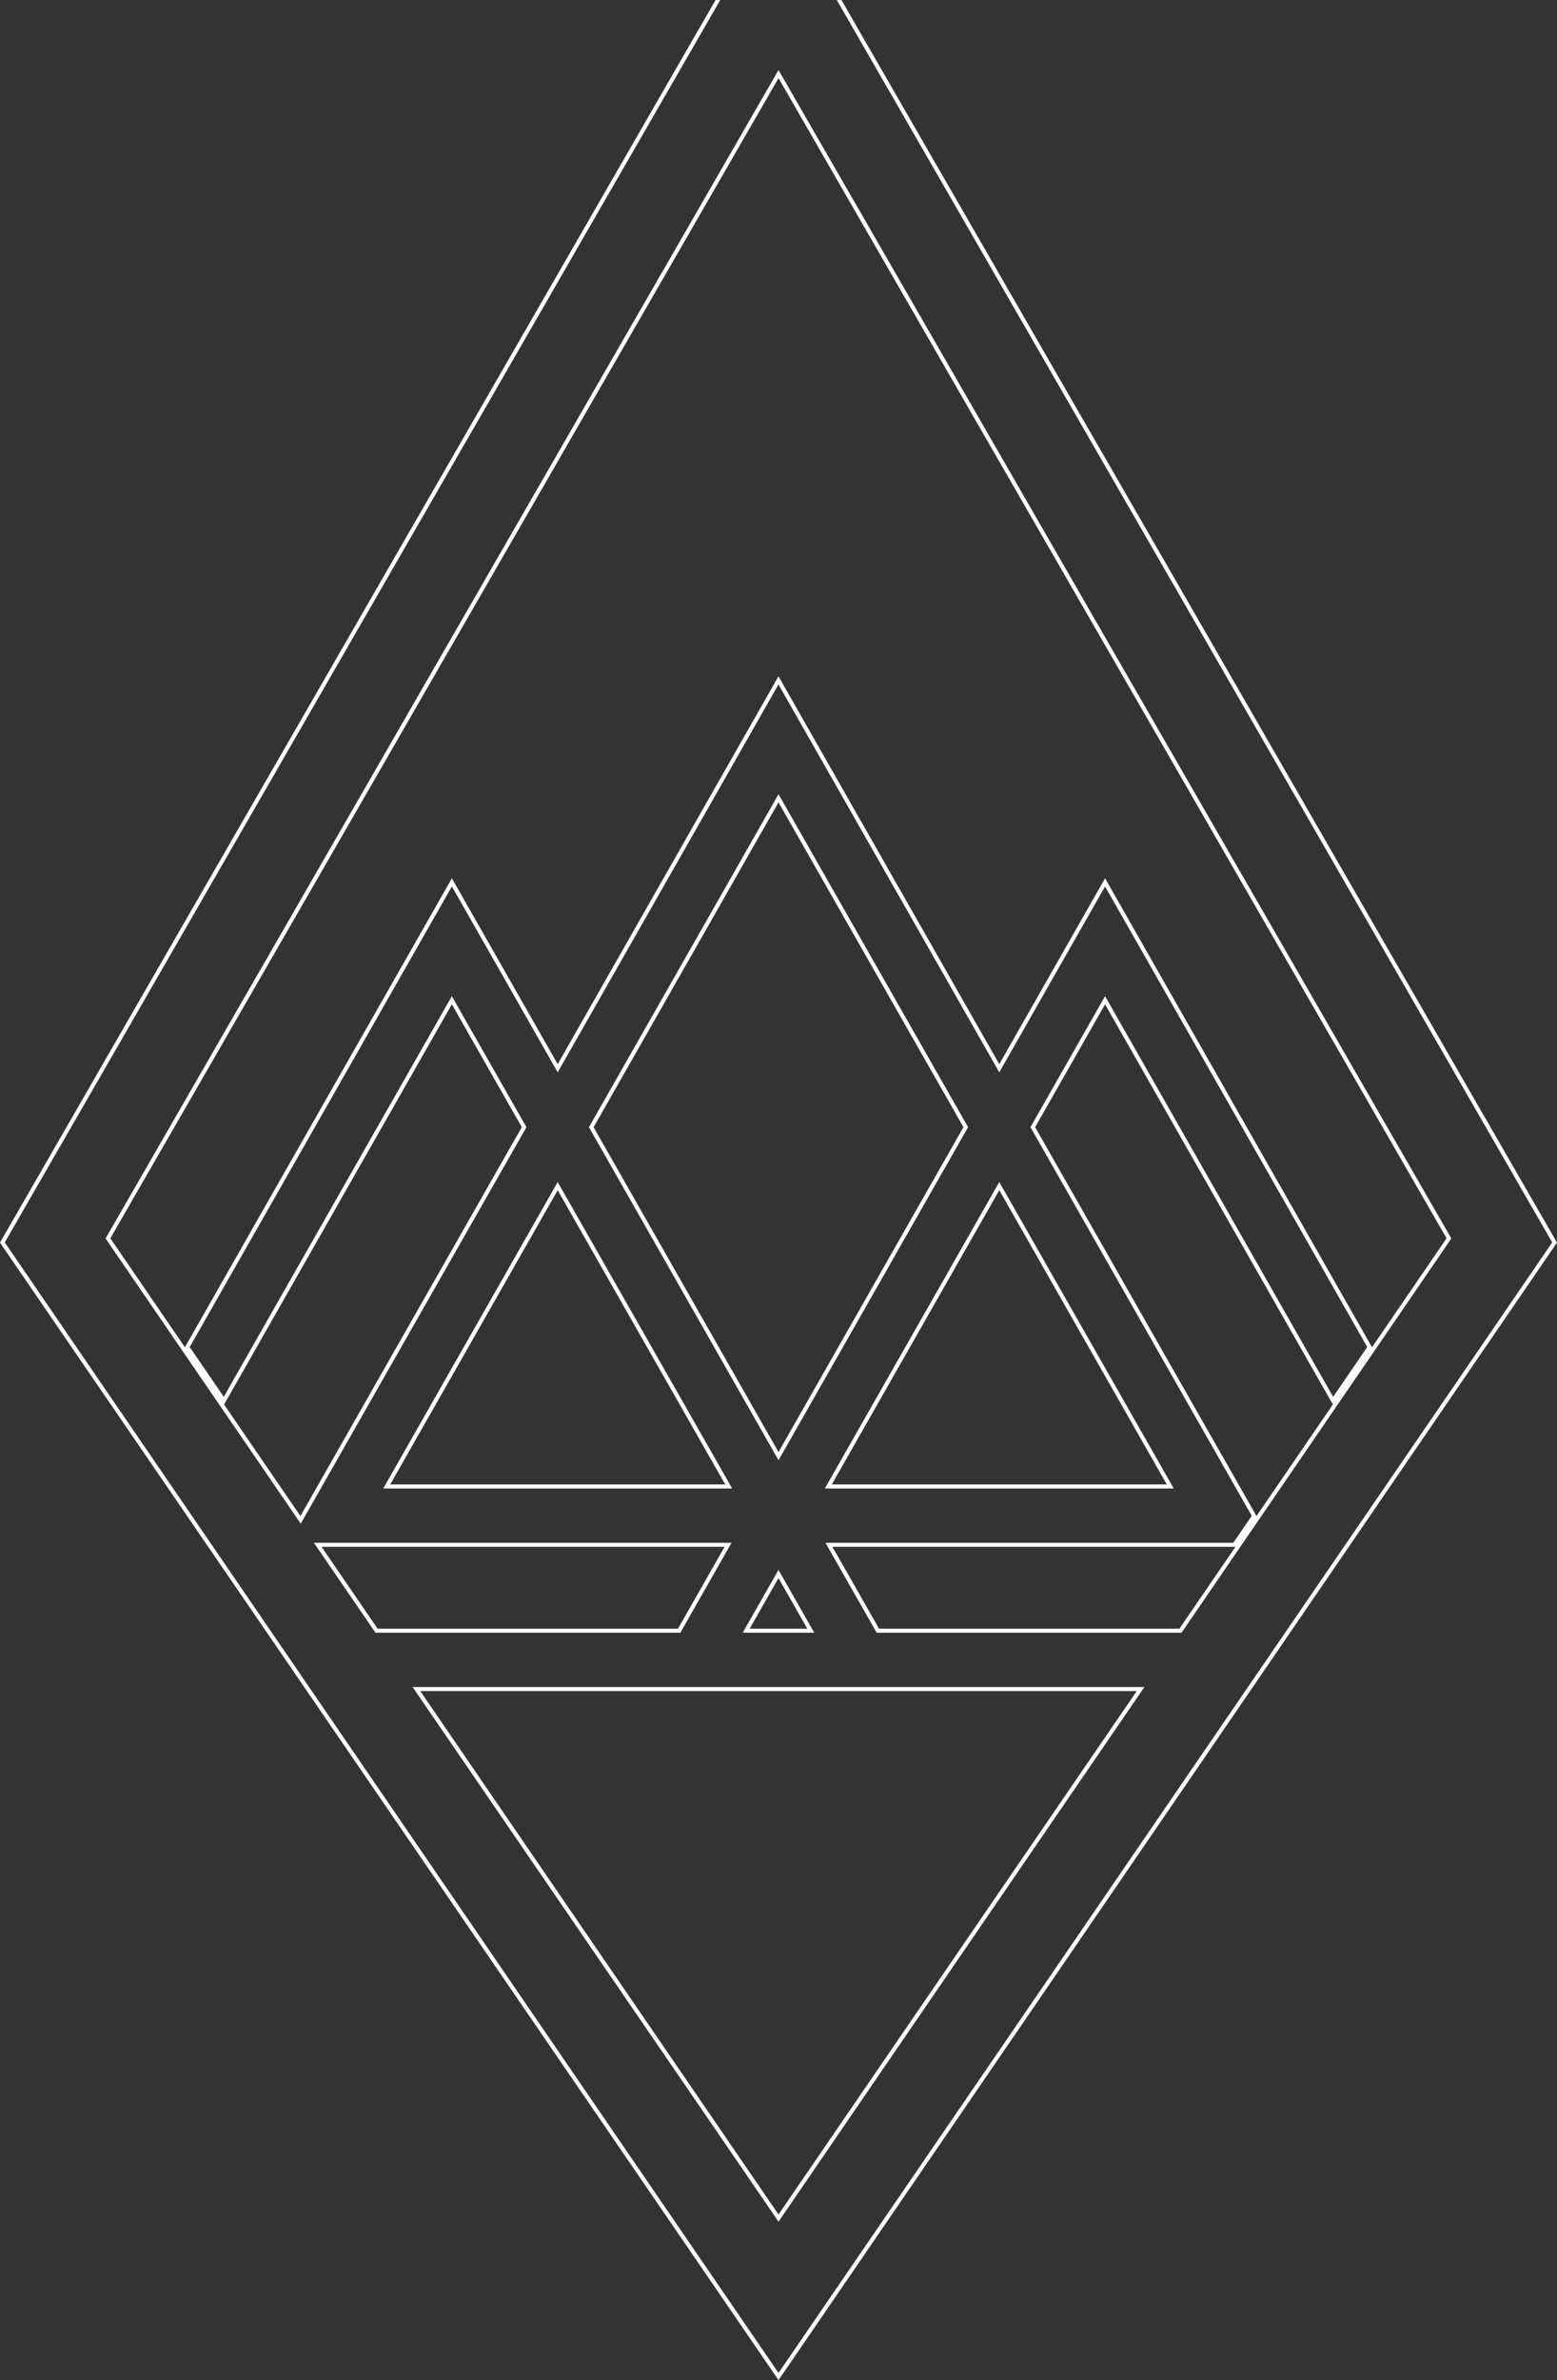 <svg width="770" height="1176" viewBox="0 0 770 1176" fill="none" xmlns="http://www.w3.org/2000/svg">
<rect x="0" y="0" width="770" height="1176" fill="#333333" stroke="none"/>
<path d="M422.358 1119.72L385.008 1174.23L347.657 1119.72L17.261 637.387L16.436 637.952L17.261 637.387L1.181 613.914L15.39 589.266L345.787 16.04L385.008 -51.997L424.213 16.04L425.08 15.54L424.213 16.04L754.609 589.282L755.476 588.782L754.61 589.282L768.819 613.915L752.739 637.387L422.358 1119.72ZM159.023 763.274H157.126L158.199 764.84L185.92 805.288L186.218 805.723H186.745H335.3H335.881L336.168 805.217L359.203 764.769L360.054 763.274H358.334H159.023ZM384.139 717.942L385.008 719.467L385.877 717.942L477.322 557.427L477.604 556.932L477.322 556.437L385.877 395.953L385.008 394.428L384.139 395.953L292.694 556.452L292.412 556.947L292.694 557.443L384.139 717.942ZM495.053 587.578L494.184 586.053L493.315 587.578L410.488 732.961L409.637 734.456H411.357H577.026H578.747L577.895 732.961L495.053 587.578ZM399.239 805.723H400.96L400.108 804.227L385.861 779.234L384.992 777.71L384.123 779.234L369.877 804.227L369.025 805.723H370.746H399.239ZM358.643 734.456H360.364L359.512 732.961L276.669 587.594L275.801 586.069L274.932 587.594L192.105 732.961L191.253 734.456H192.974H358.643ZM384.183 1094.74L385.008 1095.95L385.833 1094.74L563.003 836.106L564.075 834.54H562.178H452.293H317.738H207.837H205.94L207.012 836.106L384.183 1094.74ZM583.27 805.723H583.798L584.095 805.288L611.503 765.274H611.504L611.802 764.839L613.297 762.654L716.214 612.399L716.57 611.88L716.255 611.335L385.874 38.108L385.008 36.605L384.141 38.108L53.699 611.335L53.384 611.88L53.74 612.399L147.745 749.631L148.648 750.949L149.439 749.561L258.908 557.427L259.19 556.932L258.908 556.437L224.325 495.741L223.456 494.216L222.587 495.741L110.748 692.049L92.639 665.609L223.471 435.974L274.932 526.286L275.801 527.811L276.669 526.286L384.992 336.17L493.315 526.286L494.184 527.811L495.053 526.286L546.498 435.974L677.33 665.609L659.221 692.049L547.367 495.741L546.498 494.216L545.629 495.741L511.046 556.437L510.764 556.932L511.046 557.427L620.205 749.017L611.661 761.504L610.448 763.274H411.666H409.945L410.797 764.769L433.847 805.218L434.135 805.723H434.716H583.27Z" stroke="white" stroke-width="2"/>
</svg>
